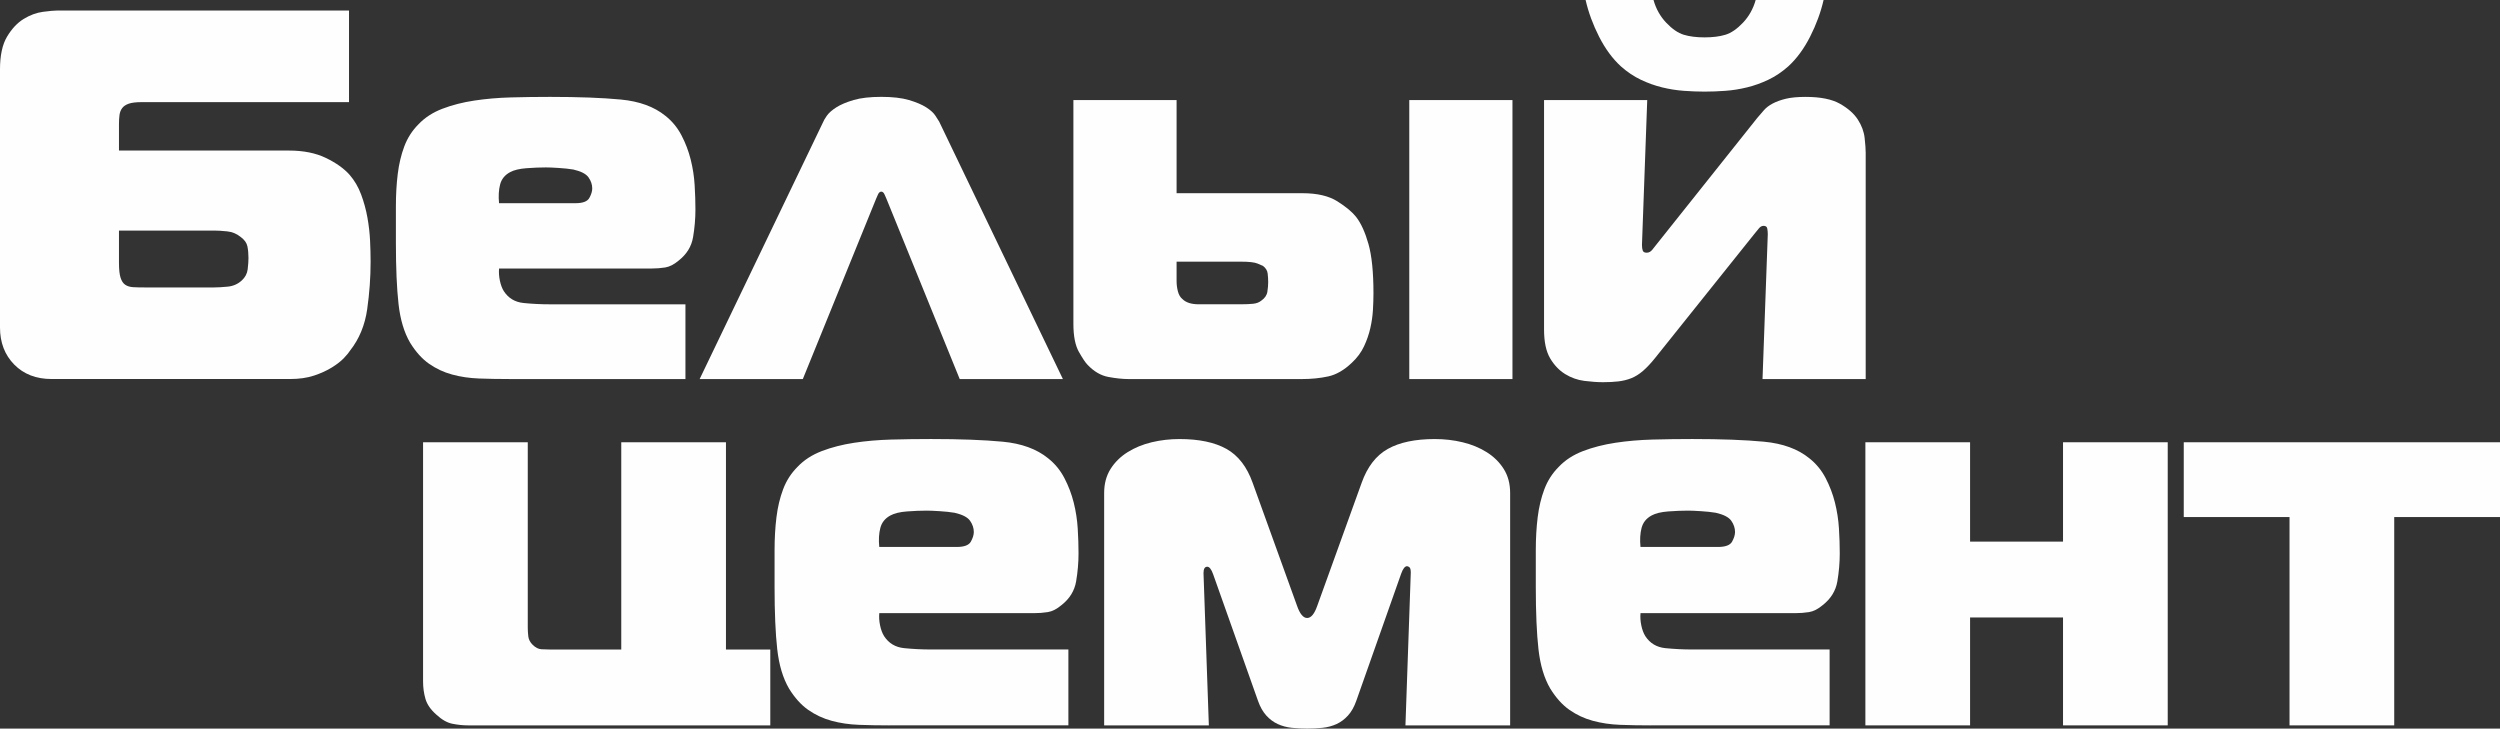 <?xml version="1.0" encoding="UTF-8"?>
<!DOCTYPE svg PUBLIC "-//W3C//DTD SVG 1.1//EN" "http://www.w3.org/Graphics/SVG/1.1/DTD/svg11.dtd">
<!-- Creator: CorelDRAW 2020 (64-Bit) -->
<svg xmlns="http://www.w3.org/2000/svg" xml:space="preserve" width="47.273mm" height="13.777mm" version="1.1" style="shape-rendering:geometricPrecision; text-rendering:geometricPrecision; image-rendering:optimizeQuality; fill-rule:evenodd; clip-rule:evenodd"
viewBox="0 0 2228.11 649.34"
 xmlns:xlink="http://www.w3.org/1999/xlink"
 xmlns:xodm="http://www.corel.com/coreldraw/odm/2003">
 <rect x="0" y="0" width="2228.11" height="649.34" fill="#333333" stroke="none"/>
 <defs>
  <style type="text/css">
   <![CDATA[
    .fil0 {fill:#FEFEFE;fill-rule:nonzero}
   ]]>
  </style>
 </defs>
 <g id="Слой_x0020_1">
  <g id="_1957142907808">
   <g>
    <path class="fil0" d="M106.04 234.59c0,5.63 0.47,9.93 1.41,12.91 0.94,2.97 2.34,5.08 4.22,6.33 1.88,1.25 4.22,1.95 7.04,2.11 2.81,0.16 6.1,0.23 9.85,0.23l62.4 0c3.12,0 7.11,-0.23 11.96,-0.7 4.85,-0.47 8.99,-2.27 12.43,-5.4 3.13,-2.81 4.93,-6.17 5.4,-10.09 0.47,-3.91 0.7,-7.27 0.7,-10.09 0,-3.75 -0.31,-7.19 -0.94,-10.32 -0.63,-3.13 -2.66,-5.94 -6.1,-8.45 -3.44,-2.81 -7.43,-4.46 -11.97,-4.93 -4.53,-0.47 -8.37,-0.7 -11.49,-0.7l-84.92 0 0 29.09zm205.03 -143.57l-184.86 0c-5.01,0 -8.84,0.47 -11.5,1.4 -2.66,0.94 -4.61,2.27 -5.87,3.99 -1.25,1.72 -2.03,3.75 -2.34,6.1 -0.32,2.34 -0.47,5.08 -0.47,8.21l0 23.46 151.55 0c12.82,0 23.77,2.19 32.84,6.57 9.07,4.38 16.11,9.38 21.11,15.01 4.38,5.01 7.82,10.87 10.32,17.59 2.5,6.73 4.38,13.61 5.63,20.64 1.25,7.04 2.03,13.92 2.35,20.64 0.31,6.72 0.47,12.9 0.47,18.53 0,14.07 -1.02,28.23 -3.05,42.46 -2.03,14.23 -7.12,26.51 -15.25,36.83 -0.94,1.56 -2.74,3.75 -5.4,6.57 -2.66,2.82 -6.25,5.63 -10.79,8.45 -4.54,2.81 -9.86,5.24 -15.95,7.27 -6.1,2.03 -13.22,3.05 -21.35,3.05l-212.54 0c-13.76,0 -24.87,-4.3 -33.31,-12.9 -8.45,-8.6 -12.67,-19.63 -12.67,-33.08l0 -229.9c0,-12.51 2.11,-22.28 6.33,-29.32 4.22,-7.04 9.15,-12.28 14.78,-15.72 5.63,-3.44 11.34,-5.55 17.12,-6.33 5.79,-0.78 10.09,-1.17 12.9,-1.17l259.93 0 0 81.64z"/>
    <path class="fil0" d="M512.82 181.1c6.57,0 10.71,-1.56 12.43,-4.69 1.72,-3.13 2.58,-5.94 2.58,-8.45 0,-3.44 -1.1,-6.73 -3.29,-9.85 -2.19,-3.13 -6.73,-5.48 -13.61,-7.04 -3.75,-0.62 -8.13,-1.09 -13.14,-1.4 -5.01,-0.32 -8.76,-0.47 -11.26,-0.47 -5.32,0 -11.1,0.24 -17.36,0.71 -6.26,0.47 -11.1,1.64 -14.55,3.52 -4.69,2.5 -7.66,6.18 -8.91,11.02 -1.25,4.85 -1.56,10.4 -0.94,16.66l68.03 0zm-59.11 156.71c-9.38,0 -18.3,-0.16 -26.74,-0.47 -8.45,-0.31 -16.42,-1.48 -23.93,-3.52 -7.51,-2.03 -14.39,-5.24 -20.64,-9.62 -6.25,-4.38 -11.89,-10.63 -16.89,-18.77 -5.32,-9.07 -8.76,-20.56 -10.32,-34.48 -1.56,-13.92 -2.35,-32.14 -2.35,-54.66 0,-11.26 0,-22.05 0,-32.37 0,-10.32 0.55,-19.94 1.64,-28.85 1.09,-8.92 3.05,-17.13 5.86,-24.63 2.82,-7.51 7.04,-14.08 12.67,-19.71 5.63,-5.94 12.74,-10.56 21.35,-13.84 8.6,-3.29 18.07,-5.71 28.39,-7.27 10.32,-1.56 21.19,-2.5 32.61,-2.81 11.42,-0.31 23.07,-0.47 34.95,-0.47 25.34,0 46.29,0.78 62.87,2.35 16.58,1.56 29.87,6.41 39.88,14.55 5.94,4.69 10.71,10.48 14.31,17.36 3.6,6.88 6.33,14.07 8.21,21.58 1.88,7.51 3.05,15.09 3.52,22.76 0.47,7.66 0.7,14.94 0.7,21.82 0,8.13 -0.7,16.34 -2.11,24.63 -1.4,8.29 -5.71,15.25 -12.9,20.88 -4.07,3.44 -8.06,5.47 -11.96,6.1 -3.91,0.62 -8.06,0.94 -12.43,0.94l-135.6 0c-0.31,3.44 -0.08,7.04 0.71,10.79 0.78,3.76 1.95,6.88 3.52,9.38 4.07,6.25 9.93,9.78 17.59,10.56 7.66,0.78 15.56,1.17 23.69,1.17l120.58 0 0 66.62 -157.18 0z"/>
    <path class="fil0" d="M733.81 108.38c0.32,-0.94 1.33,-2.66 3.05,-5.16 1.72,-2.5 4.54,-5.01 8.45,-7.51 3.91,-2.5 9.07,-4.69 15.48,-6.57 6.41,-1.88 14.63,-2.82 24.63,-2.82 10.01,0 18.22,0.94 24.63,2.82 6.41,1.88 11.58,4.06 15.48,6.57 3.91,2.5 6.65,5.01 8.21,7.51 1.56,2.5 2.66,4.22 3.29,5.16l110.26 229.43 -91.96 0 -65.21 -160.46c-0.32,-0.63 -0.86,-1.88 -1.64,-3.75 -0.78,-1.88 -1.8,-2.82 -3.05,-2.82 -1.25,0 -2.27,0.94 -3.05,2.82 -0.78,1.88 -1.33,3.12 -1.64,3.75l-65.22 160.46 -91.96 0 110.25 -229.43z"/>
    <path class="fil0" d="M1256.01 89.15l91.96 0 0 248.67 -91.96 0 0 -248.67zm-207.38 161.4c0,3.12 0.39,6.17 1.17,9.15 0.78,2.97 2.11,5.24 3.99,6.8 3.13,3.13 7.97,4.69 14.55,4.69l37.53 0c4.38,0 8.06,-0.16 11.03,-0.47 2.97,-0.31 5.39,-1.25 7.27,-2.81 3.12,-2.19 4.93,-4.85 5.39,-7.97 0.47,-3.13 0.71,-5.94 0.71,-8.45 0,-2.5 -0.16,-5.08 -0.47,-7.74 -0.31,-2.66 -1.72,-4.93 -4.22,-6.8 -0.63,-0.31 -2.27,-1.02 -4.93,-2.11 -2.66,-1.09 -7.58,-1.64 -14.78,-1.64l-57.24 0 0 17.36zm0 -161.4l0 83.04 112.13 0c13.14,0 23.54,2.42 31.2,7.27 7.66,4.85 13.21,9.46 16.65,13.84 4.38,5.63 8.06,13.69 11.03,24.17 2.97,10.48 4.45,25.1 4.45,43.87 0,4.69 -0.16,9.7 -0.47,15.02 -0.32,5.32 -1.09,10.71 -2.35,16.19 -1.25,5.47 -3.12,10.87 -5.63,16.19 -2.5,5.32 -6.1,10.17 -10.79,14.55 -6.88,6.57 -13.92,10.63 -21.11,12.2 -7.2,1.56 -15.02,2.35 -23.46,2.35l-154.36 0c-5.32,0 -11.34,-0.63 -18.06,-1.88 -6.73,-1.25 -12.9,-4.85 -18.53,-10.79 -1.88,-1.88 -4.46,-5.71 -7.74,-11.5 -3.29,-5.78 -4.93,-14.15 -4.93,-25.1l0 -199.4 91.96 0z"/>
    <path class="fil0" d="M1570.84 337.81l4.69 -129.03c0,-1.88 -0.16,-3.6 -0.47,-5.16 -0.32,-1.56 -1.41,-2.35 -3.29,-2.35 -1.56,0 -2.97,0.78 -4.22,2.35 -1.25,1.56 -2.66,3.29 -4.22,5.16l-88.21 110.26c-3.76,4.69 -7.35,8.52 -10.79,11.5 -3.44,2.97 -6.96,5.16 -10.56,6.57 -3.6,1.41 -7.43,2.35 -11.5,2.82 -4.06,0.47 -8.6,0.7 -13.6,0.7 -5.01,0 -10.56,-0.4 -16.66,-1.17 -6.1,-0.78 -11.81,-2.82 -17.12,-6.1 -5.32,-3.29 -9.78,-7.98 -13.37,-14.07 -3.6,-6.1 -5.4,-14.63 -5.4,-25.57l0 -204.57 91.96 0 -4.69 129.03c0,2.19 0.23,3.91 0.7,5.16 0.47,1.25 1.64,1.88 3.52,1.88 1.88,0 3.52,-0.86 4.93,-2.58 1.41,-1.72 2.58,-3.2 3.52,-4.45l90.08 -113.08c1.88,-2.19 3.84,-4.45 5.86,-6.8 2.04,-2.35 4.69,-4.38 7.98,-6.1 3.28,-1.72 7.19,-3.13 11.73,-4.22 4.54,-1.09 10.4,-1.64 17.6,-1.64 13.13,0 23.3,2.04 30.5,6.1 7.19,4.07 12.51,8.76 15.95,14.07 3.44,5.32 5.47,10.79 6.09,16.43 0.63,5.63 0.94,10.01 0.94,13.13l0 201.75 -91.96 0z"/>
   </g>
   <path class="fil0" d="M1519.22 33.31c7.2,0 13.37,-0.78 18.54,-2.34 5.16,-1.56 10.4,-5.17 15.71,-10.8 5.32,-5.63 9.07,-12.35 11.26,-20.17l60.52 0c-2.5,10.94 -6.49,21.82 -11.97,32.61 -5.47,10.79 -11.96,19.63 -19.47,26.51 -5.63,5.01 -11.57,9 -17.83,11.97 -6.26,2.97 -12.59,5.24 -19,6.8 -6.41,1.57 -12.82,2.58 -19.24,3.05 -6.41,0.47 -12.59,0.71 -18.54,0.71 -5.94,0 -12.12,-0.24 -18.53,-0.71 -6.41,-0.47 -12.82,-1.48 -19.24,-3.05 -6.41,-1.56 -12.74,-3.83 -19,-6.8 -6.25,-2.97 -12.2,-6.96 -17.83,-11.97 -7.5,-6.88 -14,-15.72 -19.47,-26.51 -5.48,-10.79 -9.47,-21.66 -11.97,-32.61l60.52 0c2.19,7.82 5.94,14.54 11.26,20.17 5.32,5.63 10.56,9.23 15.72,10.8 5.16,1.56 11.34,2.34 18.53,2.34z"/>
  </g>
  <g id="_1957142927824">
   <path class="fil0" d="M852.67 487.47c6.66,0 10.87,-1.59 12.61,-4.76 1.75,-3.18 2.62,-6.03 2.62,-8.57 0,-3.49 -1.11,-6.82 -3.33,-10 -2.22,-3.17 -6.82,-5.55 -13.81,-7.14 -3.81,-0.64 -8.25,-1.11 -13.33,-1.43 -5.08,-0.32 -8.88,-0.48 -11.43,-0.48 -5.4,0 -11.27,0.24 -17.61,0.71 -6.35,0.48 -11.27,1.67 -14.76,3.57 -4.76,2.54 -7.77,6.27 -9.04,11.19 -1.27,4.92 -1.59,10.55 -0.95,16.9l69.04 0zm-59.99 159.01c-9.52,0 -18.57,-0.16 -27.13,-0.48 -8.57,-0.32 -16.67,-1.51 -24.28,-3.57 -7.62,-2.06 -14.6,-5.32 -20.95,-9.76 -6.35,-4.44 -12.06,-10.79 -17.14,-19.05 -5.39,-9.21 -8.88,-20.87 -10.47,-34.99 -1.58,-14.13 -2.38,-32.61 -2.38,-55.47 0,-11.43 0,-22.37 0,-32.85 0,-10.48 0.56,-20.23 1.67,-29.28 1.11,-9.05 3.09,-17.38 5.95,-24.99 2.86,-7.62 7.14,-14.29 12.86,-20 5.71,-6.03 12.93,-10.71 21.66,-14.05 8.72,-3.33 18.33,-5.79 28.8,-7.38 10.47,-1.59 21.5,-2.54 33.09,-2.86 11.59,-0.32 23.41,-0.48 35.47,-0.48 25.71,0 46.97,0.79 63.79,2.38 16.82,1.58 30.31,6.5 40.47,14.76 6.03,4.76 10.87,10.63 14.52,17.61 3.65,6.99 6.43,14.29 8.33,21.9 1.9,7.62 3.09,15.31 3.57,23.09 0.48,7.78 0.72,15.15 0.72,22.14 0,8.25 -0.72,16.58 -2.14,24.99 -1.43,8.41 -5.79,15.47 -13.09,21.19 -4.13,3.49 -8.17,5.55 -12.14,6.19 -3.97,0.64 -8.17,0.95 -12.62,0.95l-137.59 0c-0.32,3.49 -0.08,7.14 0.72,10.95 0.79,3.81 1.98,6.99 3.57,9.52 4.13,6.35 10.08,9.92 17.85,10.71 7.78,0.79 15.79,1.19 24.04,1.19l122.36 0 0 67.6 -159.49 0z"/>
   <path class="fil0" d="M1208.79 624.59c-1.9,5.39 -4.36,9.76 -7.38,13.09 -3.01,3.33 -6.42,5.87 -10.23,7.62 -3.81,1.75 -7.94,2.86 -12.38,3.34 -4.44,0.48 -9.04,0.71 -13.81,0.71 -4.76,0 -9.36,-0.24 -13.81,-0.71 -4.44,-0.48 -8.57,-1.59 -12.38,-3.34 -3.81,-1.74 -7.22,-4.28 -10.24,-7.62 -3.02,-3.33 -5.48,-7.7 -7.38,-13.09l-39.99 -112.84c-1.58,-4.44 -3.33,-6.66 -5.24,-6.66 -2.22,0 -3.33,1.9 -3.33,5.71l4.76 135.69 -93.31 0 0 -207.1c0,-8.25 1.9,-15.39 5.71,-21.43 3.81,-6.03 8.89,-11.03 15.24,-15 6.35,-3.96 13.49,-6.9 21.42,-8.8 7.94,-1.9 16.19,-2.86 24.76,-2.86 17.45,0 31.42,2.94 41.9,8.8 10.47,5.87 18.25,15.95 23.33,30.23l39.52 109.5c2.54,7.3 5.55,10.95 9.04,10.95 3.49,0 6.51,-3.65 9.04,-10.95l39.52 -109.5c5.08,-14.28 12.85,-24.36 23.33,-30.23 10.47,-5.87 24.44,-8.8 41.89,-8.8 8.57,0 16.83,0.95 24.76,2.86 7.94,1.9 15.08,4.84 21.42,8.8 6.35,3.97 11.43,8.97 15.24,15 3.81,6.03 5.71,13.17 5.71,21.43l0 207.1 -93.31 0 4.76 -136.16c0,-2.54 -0.4,-4.12 -1.19,-4.76 -0.8,-0.64 -1.51,-0.95 -2.14,-0.95 -1.9,0 -3.65,2.22 -5.24,6.66l-39.99 113.31z"/>
   <path class="fil0" d="M1531.11 487.47c6.66,0 10.87,-1.59 12.61,-4.76 1.75,-3.18 2.62,-6.03 2.62,-8.57 0,-3.49 -1.11,-6.82 -3.33,-10 -2.22,-3.17 -6.82,-5.55 -13.81,-7.14 -3.81,-0.64 -8.25,-1.11 -13.33,-1.43 -5.08,-0.32 -8.88,-0.48 -11.43,-0.48 -5.4,0 -11.27,0.24 -17.61,0.71 -6.35,0.48 -11.27,1.67 -14.76,3.57 -4.76,2.54 -7.77,6.27 -9.04,11.19 -1.27,4.92 -1.59,10.55 -0.95,16.9l69.04 0zm-59.99 159.01c-9.52,0 -18.57,-0.16 -27.13,-0.48 -8.57,-0.32 -16.67,-1.51 -24.28,-3.57 -7.62,-2.06 -14.6,-5.32 -20.95,-9.76 -6.35,-4.44 -12.06,-10.79 -17.14,-19.05 -5.39,-9.21 -8.88,-20.87 -10.47,-34.99 -1.58,-14.13 -2.38,-32.61 -2.38,-55.47 0,-11.43 0,-22.37 0,-32.85 0,-10.48 0.56,-20.23 1.67,-29.28 1.11,-9.05 3.09,-17.38 5.95,-24.99 2.86,-7.62 7.14,-14.29 12.86,-20 5.71,-6.03 12.93,-10.71 21.66,-14.05 8.72,-3.33 18.33,-5.79 28.8,-7.38 10.47,-1.59 21.5,-2.54 33.09,-2.86 11.59,-0.32 23.41,-0.48 35.47,-0.48 25.71,0 46.97,0.79 63.79,2.38 16.82,1.58 30.31,6.5 40.47,14.76 6.03,4.76 10.87,10.63 14.52,17.61 3.65,6.99 6.43,14.29 8.33,21.9 1.9,7.62 3.09,15.31 3.57,23.09 0.48,7.78 0.72,15.15 0.72,22.14 0,8.25 -0.72,16.58 -2.14,24.99 -1.43,8.41 -5.79,15.47 -13.09,21.19 -4.13,3.49 -8.17,5.55 -12.14,6.19 -3.97,0.64 -8.17,0.95 -12.62,0.95l-137.59 0c-0.32,3.49 -0.08,7.14 0.72,10.95 0.79,3.81 1.98,6.99 3.57,9.52 4.13,6.35 10.08,9.92 17.85,10.71 7.78,0.79 15.79,1.19 24.04,1.19l122.36 0 0 67.6 -159.49 0z"/>
   <polygon class="fil0" points="1838.66,646.48 1838.66,550.31 1755.82,550.31 1755.82,646.48 1662.51,646.48 1662.51,394.16 1755.82,394.16 1755.82,482.71 1838.66,482.71 1838.66,394.16 1931.97,394.16 1931.97,646.48 "/>
   <polygon class="fil0" points="2040.53,646.48 2040.53,460.81 1946.26,460.81 1946.26,394.16 2228.11,394.16 2228.11,460.81 2133.84,460.81 2133.84,646.48 "/>
   <path class="fil0" d="M417.05 646.48c-4.44,0 -9.04,-0.48 -13.81,-1.43 -4.76,-0.95 -9.52,-3.65 -14.28,-8.09 -5.08,-4.44 -8.33,-9.12 -9.76,-14.05 -1.43,-4.92 -2.14,-10.08 -2.14,-15.47l0 -213.29 93.31 0 0 165.2c0,2.54 0.16,5.16 0.48,7.86 0.32,2.7 1.59,5.16 3.81,7.38 2.54,2.54 5.16,3.89 7.86,4.05 2.7,0.16 5.32,0.24 7.86,0.24l63.32 0 0 -184.72 93.31 0 0 184.72 39.51 0 0 67.6 -269.47 0z"/>
  </g>
 </g>
</svg>
